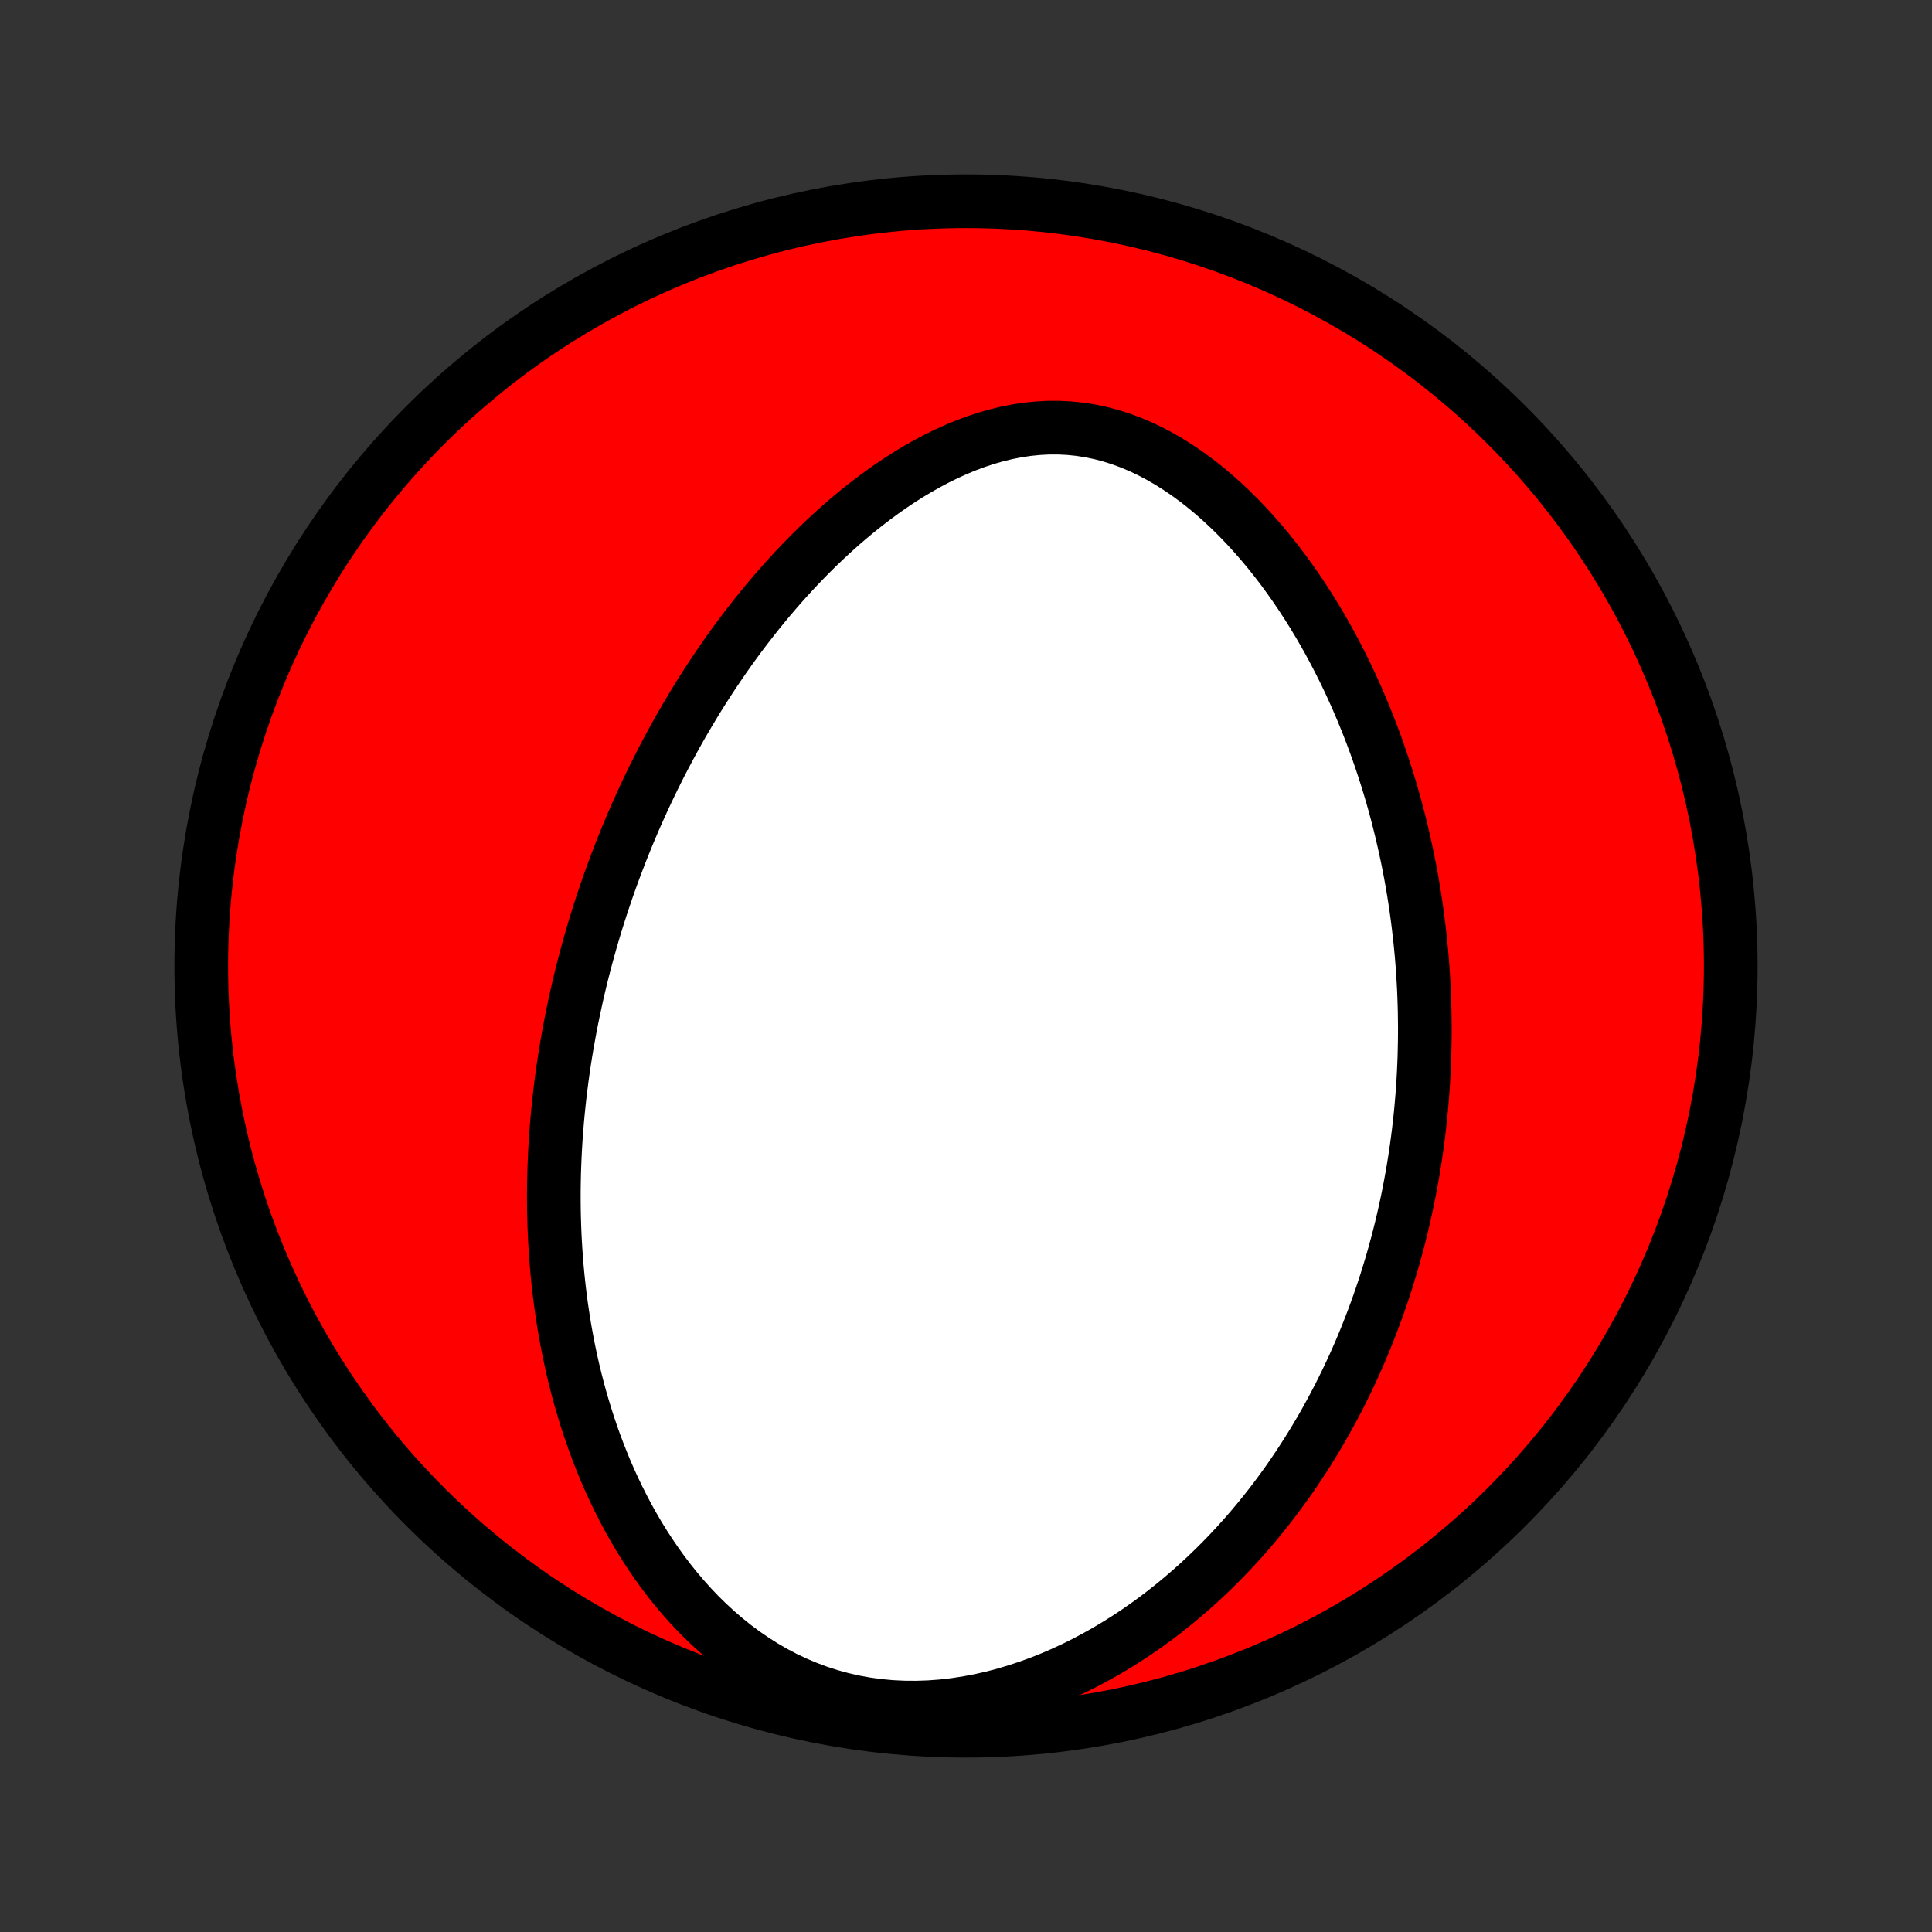 <?xml version="1.0" encoding="utf-8" standalone="no"?>
<!DOCTYPE svg PUBLIC "-//W3C//DTD SVG 1.1//EN"
  "http://www.w3.org/Graphics/SVG/1.1/DTD/svg11.dtd">
<!-- Created with matplotlib (http://matplotlib.org/) -->
<svg height="72pt" version="1.1" viewBox="0 0 72 72" width="72pt" xmlns="http://www.w3.org/2000/svg" xmlns:xlink="http://www.w3.org/1999/xlink">
 <rect x="0" y="0" width="72" height="72" fill="#333333" stroke="none"/>
 <defs>
  <style type="text/css">
*{stroke-linecap:butt;stroke-linejoin:round;}
  </style>
 </defs>
 <g id="figure_1">
  <g id="patch_1">
   <path d="
M0 72
L72 72
L72 0
L0 0
z
" style="fill:none;"/>
  </g>
  <g id="axes_1">
   <g id="PatchCollection_1">
    <defs>
     <path d="
M36 -7.5
C43.558 -7.5 50.808 -10.503 56.153 -15.848
C61.497 -21.192 64.5 -28.442 64.5 -36
C64.5 -43.558 61.497 -50.808 56.153 -56.153
C50.808 -61.497 43.558 -64.5 36 -64.5
C28.442 -64.5 21.192 -61.497 15.848 -56.153
C10.503 -50.808 7.5 -43.558 7.5 -36
C7.5 -28.442 10.503 -21.192 15.848 -15.848
C21.192 -10.503 28.442 -7.5 36 -7.5
z
" id="C0_0_a811fe30f3"/>
     <path d="
M21.484 -34.858
L21.544 -35.12
L21.606 -35.382
L21.669 -35.643
L21.735 -35.904
L21.803 -36.166
L21.873 -36.426
L21.945 -36.687
L22.018 -36.948
L22.095 -37.209
L22.172 -37.47
L22.253 -37.731
L22.335 -37.992
L22.42 -38.254
L22.507 -38.515
L22.596 -38.777
L22.687 -39.04
L22.781 -39.302
L22.877 -39.565
L22.976 -39.829
L23.077 -40.093
L23.18 -40.357
L23.287 -40.622
L23.395 -40.888
L23.507 -41.154
L23.621 -41.421
L23.738 -41.688
L23.858 -41.956
L23.981 -42.225
L24.107 -42.495
L24.236 -42.765
L24.368 -43.036
L24.504 -43.308
L24.642 -43.581
L24.784 -43.854
L24.93 -44.129
L25.079 -44.404
L25.231 -44.679
L25.387 -44.956
L25.548 -45.233
L25.712 -45.511
L25.879 -45.789
L26.051 -46.069
L26.227 -46.348
L26.408 -46.629
L26.592 -46.909
L26.782 -47.19
L26.975 -47.472
L27.173 -47.754
L27.376 -48.035
L27.584 -48.317
L27.797 -48.599
L28.015 -48.88
L28.238 -49.162
L28.466 -49.442
L28.699 -49.722
L28.938 -50.001
L29.182 -50.279
L29.432 -50.556
L29.687 -50.831
L29.948 -51.104
L30.215 -51.375
L30.487 -51.644
L30.766 -51.91
L31.05 -52.173
L31.34 -52.432
L31.637 -52.688
L31.939 -52.939
L32.247 -53.185
L32.561 -53.426
L32.881 -53.661
L33.206 -53.89
L33.538 -54.112
L33.875 -54.326
L34.218 -54.531
L34.566 -54.727
L34.919 -54.914
L35.278 -55.089
L35.641 -55.254
L36.008 -55.405
L36.38 -55.543
L36.756 -55.667
L37.135 -55.776
L37.517 -55.868
L37.902 -55.944
L38.289 -56.002
L38.677 -56.041
L39.067 -56.062
L39.457 -56.062
L39.846 -56.043
L40.235 -56.003
L40.622 -55.943
L41.007 -55.863
L41.389 -55.763
L41.767 -55.643
L42.142 -55.505
L42.512 -55.349
L42.877 -55.175
L43.236 -54.985
L43.59 -54.779
L43.937 -54.559
L44.278 -54.326
L44.612 -54.08
L44.939 -53.822
L45.259 -53.554
L45.571 -53.276
L45.876 -52.989
L46.173 -52.694
L46.462 -52.392
L46.744 -52.083
L47.018 -51.769
L47.285 -51.449
L47.544 -51.124
L47.795 -50.796
L48.038 -50.464
L48.274 -50.129
L48.503 -49.791
L48.724 -49.451
L48.938 -49.11
L49.145 -48.767
L49.345 -48.423
L49.538 -48.078
L49.724 -47.733
L49.904 -47.387
L50.077 -47.042
L50.244 -46.697
L50.404 -46.352
L50.559 -46.008
L50.707 -45.664
L50.85 -45.322
L50.987 -44.98
L51.119 -44.64
L51.245 -44.301
L51.366 -43.963
L51.481 -43.627
L51.592 -43.292
L51.698 -42.959
L51.799 -42.627
L51.896 -42.297
L51.988 -41.969
L52.075 -41.642
L52.158 -41.318
L52.237 -40.995
L52.312 -40.673
L52.383 -40.354
L52.451 -40.036
L52.514 -39.72
L52.574 -39.406
L52.63 -39.093
L52.682 -38.782
L52.731 -38.473
L52.777 -38.165
L52.819 -37.859
L52.858 -37.555
L52.894 -37.252
L52.927 -36.951
L52.957 -36.651
L52.984 -36.353
L53.008 -36.056
L53.029 -35.76
L53.047 -35.466
L53.063 -35.173
L53.075 -34.881
L53.085 -34.59
L53.093 -34.301
L53.097 -34.013
L53.1 -33.725
L53.099 -33.439
L53.096 -33.154
L53.09 -32.869
L53.083 -32.586
L53.072 -32.303
L53.059 -32.021
L53.043 -31.739
L53.025 -31.459
L53.005 -31.178
L52.982 -30.899
L52.957 -30.62
L52.929 -30.341
L52.899 -30.063
L52.866 -29.785
L52.831 -29.508
L52.793 -29.23
L52.753 -28.953
L52.71 -28.676
L52.665 -28.399
L52.617 -28.123
L52.566 -27.846
L52.513 -27.569
L52.458 -27.293
L52.399 -27.016
L52.338 -26.738
L52.274 -26.461
L52.208 -26.184
L52.138 -25.906
L52.066 -25.628
L51.99 -25.35
L51.912 -25.071
L51.83 -24.792
L51.745 -24.512
L51.658 -24.232
L51.567 -23.951
L51.472 -23.67
L51.374 -23.388
L51.273 -23.106
L51.168 -22.823
L51.06 -22.54
L50.948 -22.256
L50.832 -21.971
L50.712 -21.685
L50.588 -21.399
L50.46 -21.112
L50.327 -20.825
L50.191 -20.537
L50.049 -20.248
L49.904 -19.959
L49.753 -19.669
L49.598 -19.379
L49.438 -19.088
L49.273 -18.796
L49.102 -18.504
L48.926 -18.212
L48.745 -17.919
L48.558 -17.627
L48.365 -17.334
L48.167 -17.041
L47.962 -16.747
L47.751 -16.455
L47.534 -16.162
L47.31 -15.87
L47.079 -15.578
L46.841 -15.287
L46.597 -14.997
L46.345 -14.709
L46.086 -14.421
L45.819 -14.135
L45.545 -13.851
L45.263 -13.569
L44.972 -13.289
L44.674 -13.012
L44.368 -12.738
L44.053 -12.467
L43.73 -12.2
L43.399 -11.937
L43.059 -11.678
L42.71 -11.425
L42.353 -11.177
L41.987 -10.935
L41.612 -10.7
L41.229 -10.472
L40.838 -10.252
L40.438 -10.039
L40.03 -9.836
L39.614 -9.643
L39.19 -9.46
L38.759 -9.288
L38.321 -9.129
L37.877 -8.982
L37.426 -8.848
L36.97 -8.729
L36.509 -8.626
L36.044 -8.538
L35.576 -8.467
L35.105 -8.413
L34.634 -8.378
L34.161 -8.362
L33.69 -8.365
L33.22 -8.387
L32.753 -8.43
L32.29 -8.492
L31.832 -8.575
L31.381 -8.677
L30.936 -8.799
L30.499 -8.94
L30.071 -9.1
L29.653 -9.277
L29.244 -9.47
L28.846 -9.68
L28.46 -9.904
L28.084 -10.143
L27.72 -10.393
L27.367 -10.656
L27.026 -10.93
L26.697 -11.214
L26.379 -11.507
L26.072 -11.807
L25.777 -12.116
L25.494 -12.43
L25.221 -12.751
L24.959 -13.076
L24.708 -13.406
L24.467 -13.74
L24.237 -14.077
L24.016 -14.416
L23.805 -14.758
L23.603 -15.102
L23.41 -15.447
L23.226 -15.794
L23.051 -16.141
L22.884 -16.488
L22.725 -16.835
L22.573 -17.183
L22.43 -17.53
L22.294 -17.876
L22.164 -18.221
L22.042 -18.565
L21.926 -18.909
L21.817 -19.25
L21.714 -19.591
L21.616 -19.93
L21.525 -20.267
L21.439 -20.602
L21.358 -20.936
L21.283 -21.267
L21.213 -21.597
L21.147 -21.925
L21.087 -22.25
L21.03 -22.574
L20.979 -22.896
L20.931 -23.215
L20.887 -23.533
L20.848 -23.848
L20.812 -24.161
L20.78 -24.472
L20.751 -24.782
L20.726 -25.088
L20.705 -25.394
L20.686 -25.697
L20.671 -25.998
L20.659 -26.297
L20.65 -26.594
L20.643 -26.89
L20.64 -27.183
L20.639 -27.475
L20.641 -27.765
L20.646 -28.053
L20.653 -28.34
L20.663 -28.625
L20.675 -28.909
L20.689 -29.191
L20.706 -29.472
L20.725 -29.751
L20.747 -30.029
L20.77 -30.305
L20.796 -30.581
L20.824 -30.855
L20.854 -31.128
L20.886 -31.4
L20.92 -31.67
L20.956 -31.94
L20.994 -32.209
L21.034 -32.477
L21.076 -32.744
L21.121 -33.011
L21.167 -33.276
L21.215 -33.541
L21.265 -33.806
L21.317 -34.07
L21.371 -34.333
z
" id="C0_1_14d213b2a0"/>
    </defs>
    <g clip-path="url(#p1bffca34e9)">
     <use style="fill:#ff0000;stroke:#000000;stroke-width:2.0;" x="0.0" xlink:href="#C0_0_a811fe30f3" y="72.0"/>
    </g>
    <g clip-path="url(#p1bffca34e9)">
     <use style="fill:#ffffff;stroke:#000000;stroke-width:2.0;" x="0.0" xlink:href="#C0_1_14d213b2a0" y="72.0"/>
    </g>
   </g>
  </g>
 </g>
 <defs>
  <clipPath id="p1bffca34e9">
   <rect height="72.0" width="72.0" x="0.0" y="0.0"/>
  </clipPath>
 </defs>
</svg>
